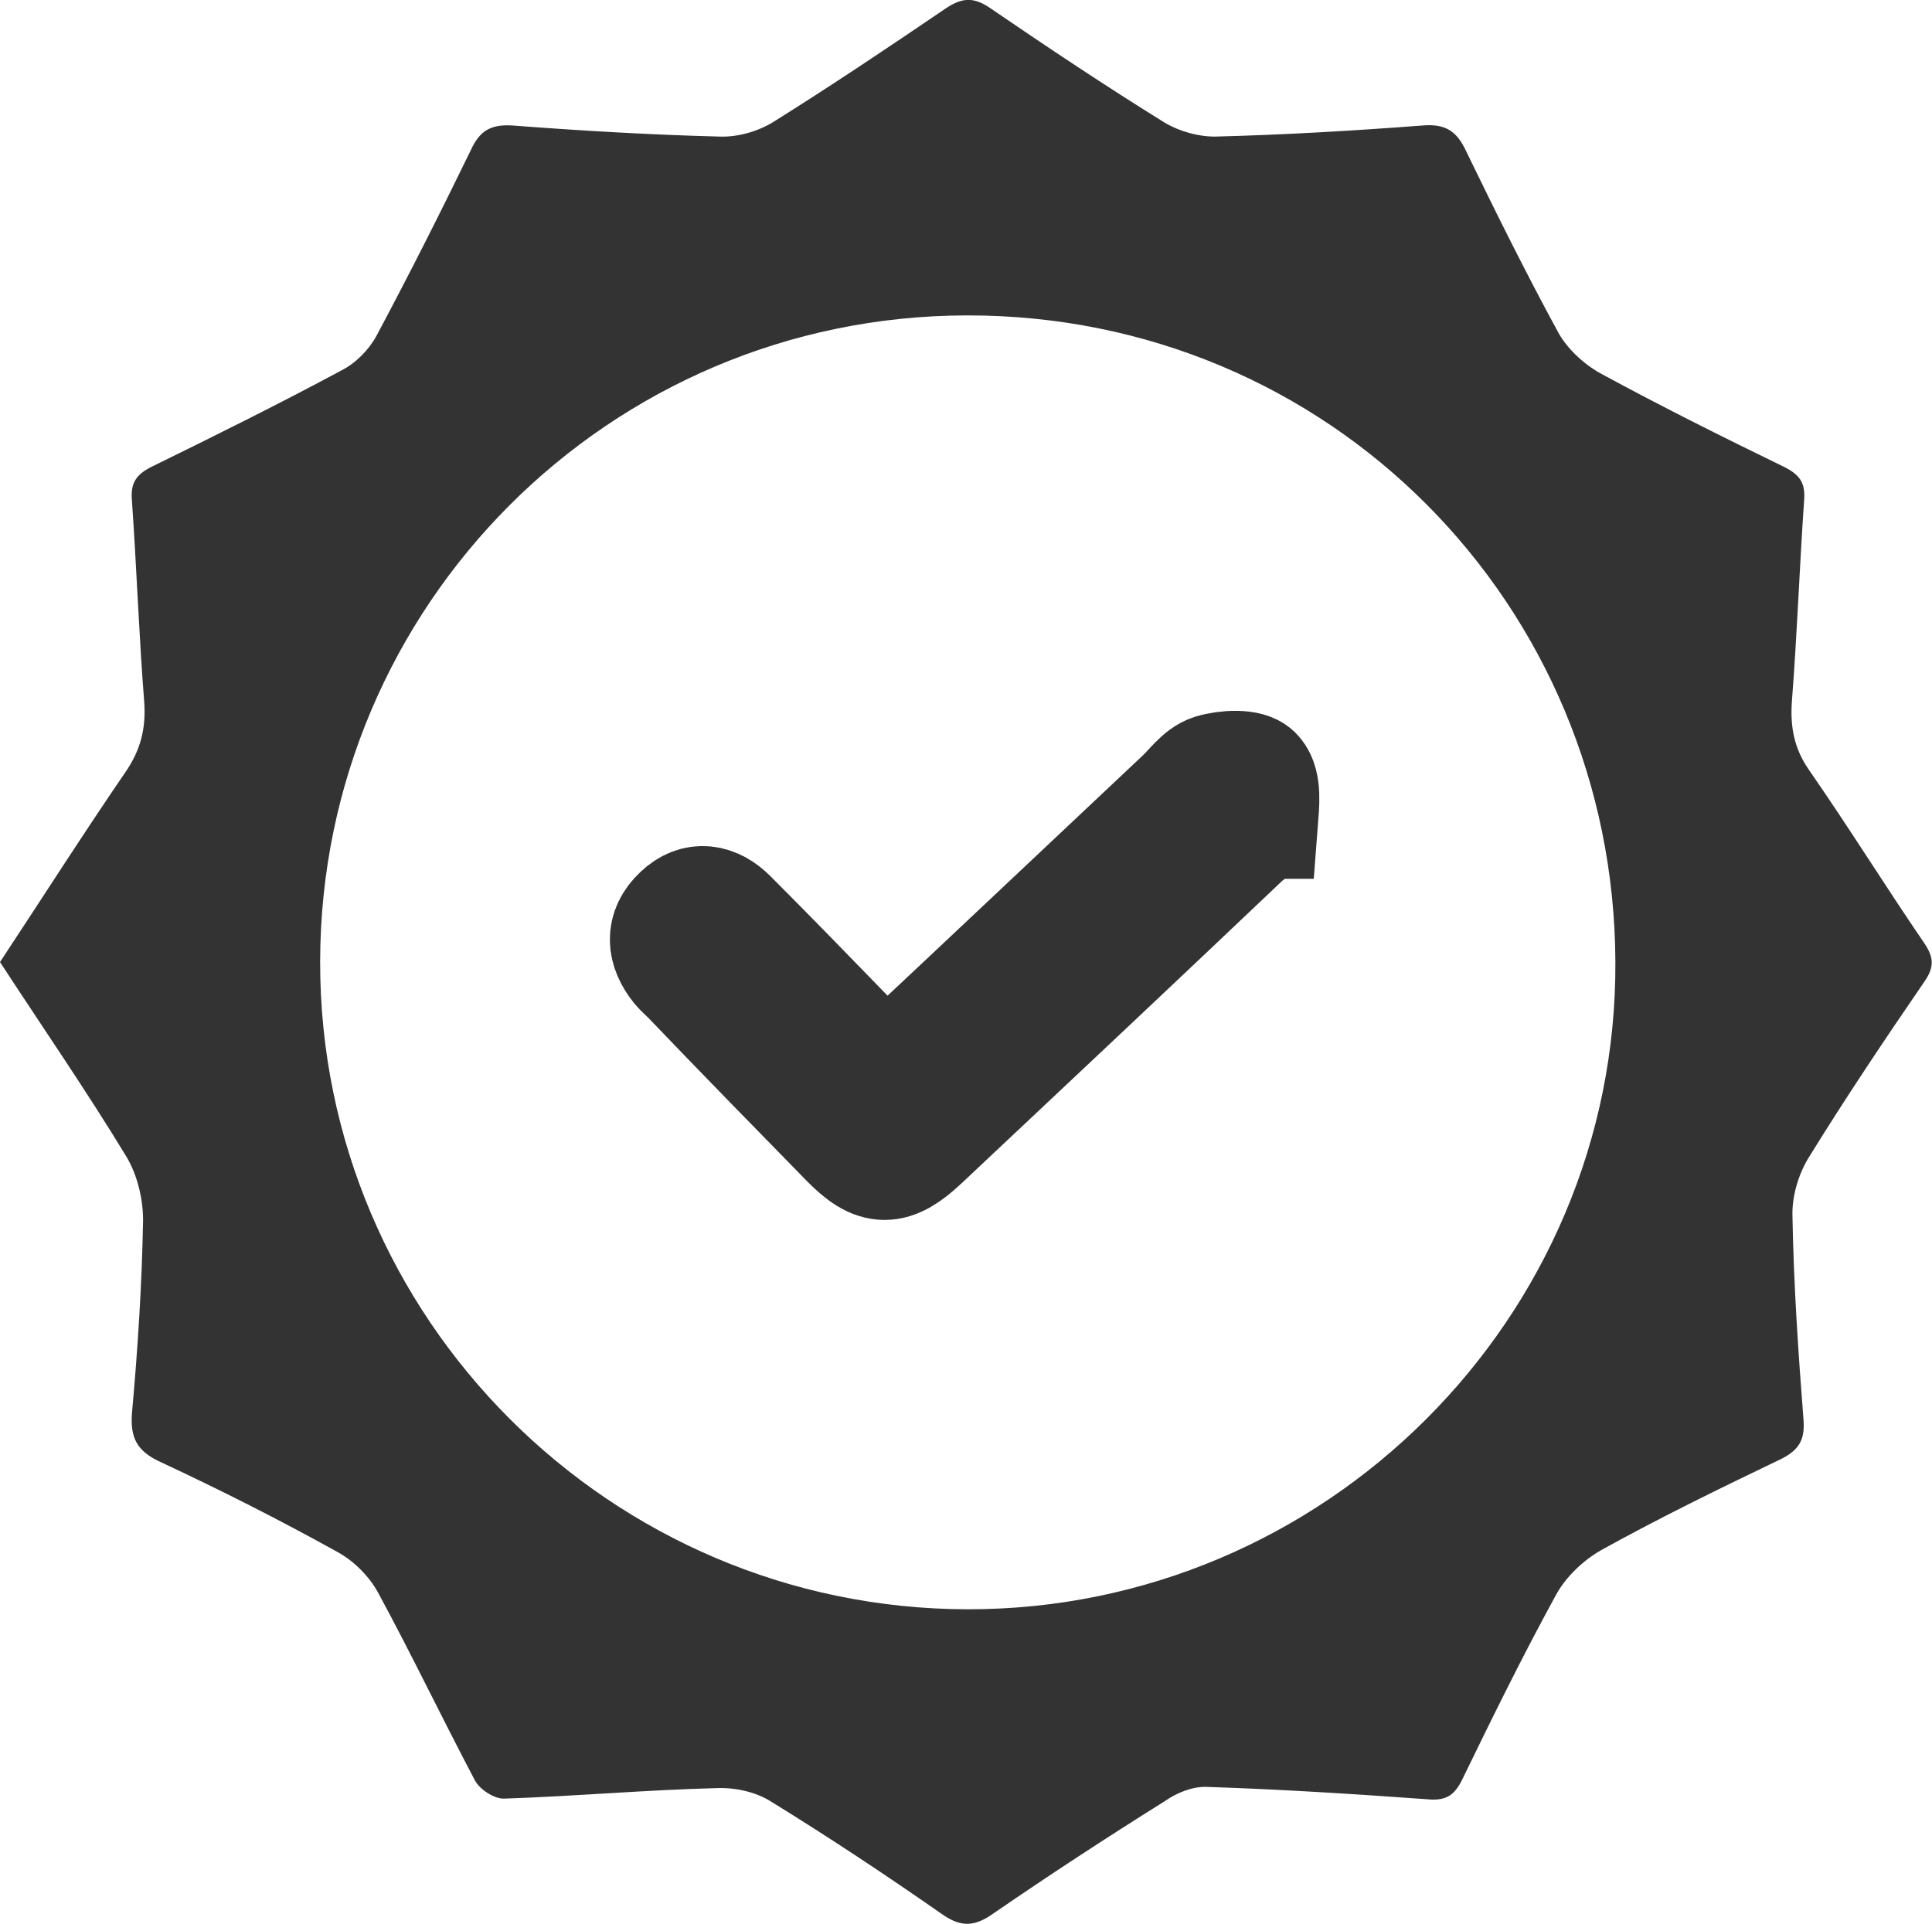 <?xml version="1.0" encoding="UTF-8"?>
<svg id="Layer_2" data-name="Layer 2" xmlns="http://www.w3.org/2000/svg" viewBox="0 0 32.95 32.82">
  <defs>
    <style>
      .cls-1 {
        stroke: #333;
        stroke-miterlimit: 10;
        stroke-width: 2px;
      }

      .cls-1, .cls-2 {
        fill: #333;
      }

      .cls-2 {
        stroke-width: 0px;
      }
    </style>
  </defs>
  <g id="Capa_1" data-name="Capa 1">
    <g>
      <path class="cls-2" d="M32.82,16.09c-.67-.98-1.29-1.98-1.97-2.96-.25-.36-.32-.73-.29-1.16.09-1.15.13-2.3.21-3.45.02-.29-.08-.42-.33-.55-1.07-.52-2.13-1.05-3.16-1.61-.28-.16-.56-.42-.71-.7-.55-1.01-1.06-2.04-1.56-3.07-.16-.35-.35-.48-.74-.45-1.18.09-2.37.16-3.55.19-.29,0-.61-.09-.86-.24-1-.62-1.99-1.28-2.97-1.95-.29-.2-.49-.18-.77.01-.97.66-1.94,1.31-2.93,1.93-.26.16-.6.26-.91.25-1.18-.03-2.37-.1-3.55-.19-.36-.02-.55.09-.7.42-.52,1.07-1.05,2.12-1.61,3.17-.13.24-.36.47-.6.59-1.06.57-2.13,1.1-3.21,1.63-.27.13-.39.27-.36.59.08,1.14.12,2.3.21,3.44.03.44-.06.8-.3,1.16-.74,1.08-1.44,2.18-2.16,3.27.73,1.12,1.47,2.19,2.15,3.31.19.31.29.73.29,1.09-.02,1.1-.09,2.2-.19,3.3-.03.42.09.64.47.82,1.03.48,2.04.99,3.03,1.54.28.15.55.42.7.7.57,1.05,1.09,2.14,1.65,3.2.08.15.32.31.49.31,1.22-.04,2.43-.15,3.65-.18.31-.01.66.07.91.23.99.61,1.97,1.26,2.93,1.93.32.22.55.2.86-.02.96-.66,1.94-1.3,2.93-1.92.2-.14.47-.25.71-.24,1.25.04,2.5.12,3.75.21.3.03.46-.04.6-.32.52-1.07,1.04-2.13,1.61-3.17.17-.31.47-.59.77-.76,1.01-.56,2.04-1.06,3.08-1.56.29-.15.39-.32.37-.64-.09-1.16-.17-2.33-.19-3.5-.01-.33.1-.71.28-1,.63-1.02,1.3-2.02,1.98-3.01.16-.24.15-.4-.01-.64ZM16.5,27.45c-6.09-.01-11.05-4.97-11.04-11.05.01-6.06,4.92-11.01,11.03-11.02,6.19-.01,11.04,4.94,11.06,11.03.03,6.08-4.97,11.05-11.05,11.04Z"/>
      <path class="cls-1" d="M21.48,13.99c0,.1-.18.2-.28.29-1.82,1.73-3.65,3.45-5.48,5.17-.51.48-.77.48-1.25-.01-.91-.93-1.81-1.85-2.7-2.78-.06-.06-.13-.12-.18-.18-.24-.3-.27-.61.02-.88.27-.26.57-.2.82.05.67.67,1.33,1.35,1.99,2.03.21.22.42.44.68.71,1.73-1.62,3.4-3.2,5.08-4.78.16-.15.31-.37.5-.43.23-.07.62-.09.72.04.14.16.1.51.08.77Z"/>
    </g>
  </g>
</svg>